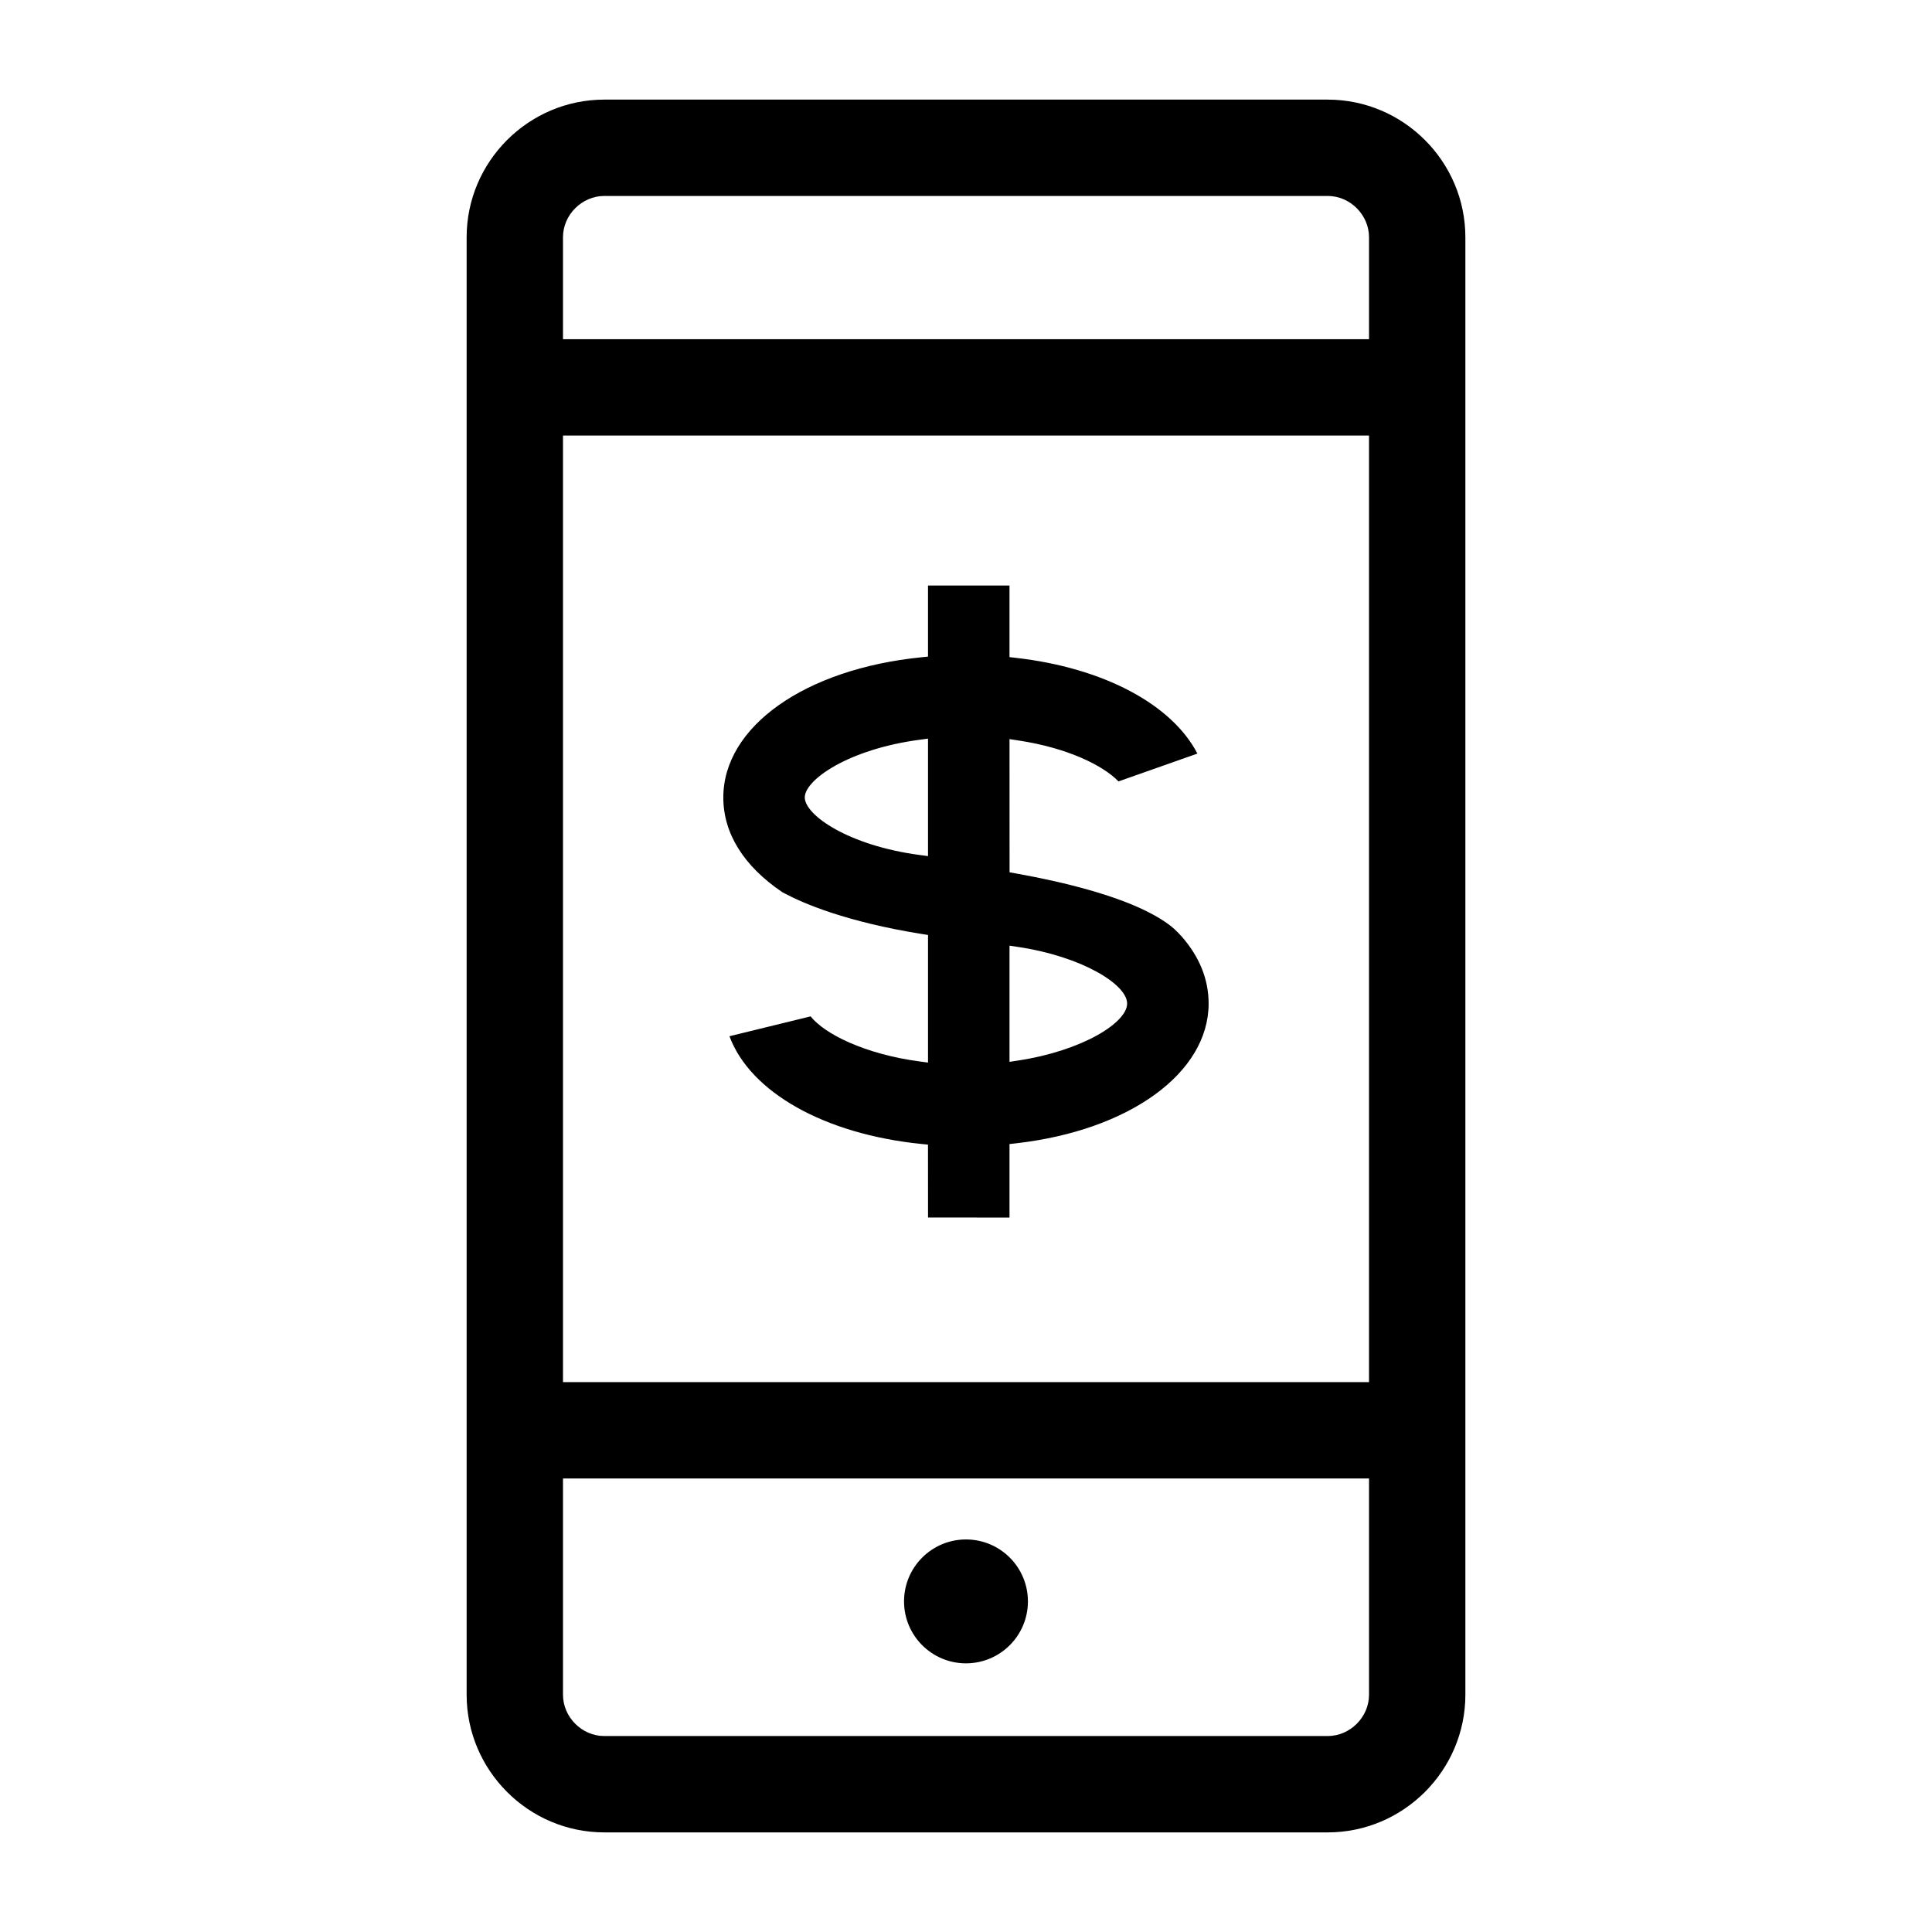 <?xml version="1.0" encoding="utf-8"?>
<!-- Generator: Adobe Illustrator 16.0.0, SVG Export Plug-In . SVG Version: 6.00 Build 0)  -->
<!DOCTYPE svg PUBLIC "-//W3C//DTD SVG 1.1//EN" "http://www.w3.org/Graphics/SVG/1.1/DTD/svg11.dtd">
<svg version="1.1" id="Layer_1" xmlns="http://www.w3.org/2000/svg" xmlns:xlink="http://www.w3.org/1999/xlink" x="0px" y="0px"
	 width="200px" height="200px" viewBox="0 0 200 200" enable-background="new 0 0 200 200" xml:space="preserve">
<g>
	<path d="M96.07,126.039l-0.005-7.548l-0.69-0.069c-10.038-1.019-17.706-5.356-19.862-11.151l8.402-2.057
		c1.425,1.801,5.579,3.906,11.282,4.667l0.871,0.117V96.789l-0.646-0.103c-7.801-1.252-12.198-3.145-14.124-4.163l-0.326-0.173
		c-3.987-2.694-6.095-6.081-6.095-9.794c0.003-7.328,8.433-13.298,20.497-14.514l0.693-0.069v-7.358h8.436v7.411l0.686,0.078
		c9.028,1.032,16.114,4.798,18.764,9.907l-8.166,2.881c-1.563-1.623-5.216-3.465-10.397-4.244l-0.886-0.134l0.006,13.788
		l0.636,0.113c5.588,0.999,10.169,2.299,13.235,3.763c1.387,0.668,2.433,1.322,3.195,2.001c0.278,0.26,0.523,0.521,0.751,0.766
		c1.848,2.109,2.789,4.449,2.789,6.946c0,7.175-8.193,13.125-19.927,14.464l-0.686,0.078v7.608L96.07,126.039z M104.504,109.923
		l0.886-0.137c6.652-1.013,11.289-3.919,11.289-5.895c0.01-1.965-4.62-4.859-11.289-5.863l-0.886-0.134V109.923z M95.197,76.579
		c-7.351,0.979-11.875,4.136-11.887,5.967c0.003,1.834,4.525,4.984,11.887,5.961l0.871,0.117V76.462L95.197,76.579z"/>
	<g>
		<path d="M137.445,10.312H62.555c-7.838,0-14.249,6.412-14.249,14.249v150.879c0,7.836,6.411,14.249,14.249,14.249h74.891
			c7.837,0,14.249-6.413,14.249-14.249V24.561C151.694,16.724,145.282,10.312,137.445,10.312z M141.721,143.078H58.28V45.089h83.44
			V143.078z M62.555,20.286h74.891c2.315,0,4.275,1.956,4.275,4.274v10.554H58.28V24.561C58.28,22.242,60.237,20.286,62.555,20.286z
			 M137.445,179.714H62.555c-2.317,0-4.274-1.96-4.274-4.274v-22.388h83.44v22.388C141.721,177.754,139.761,179.714,137.445,179.714
			z"/>
		<circle cx="99.998" cy="165.776" r="6.412"/>
	</g>
</g>
</svg>
